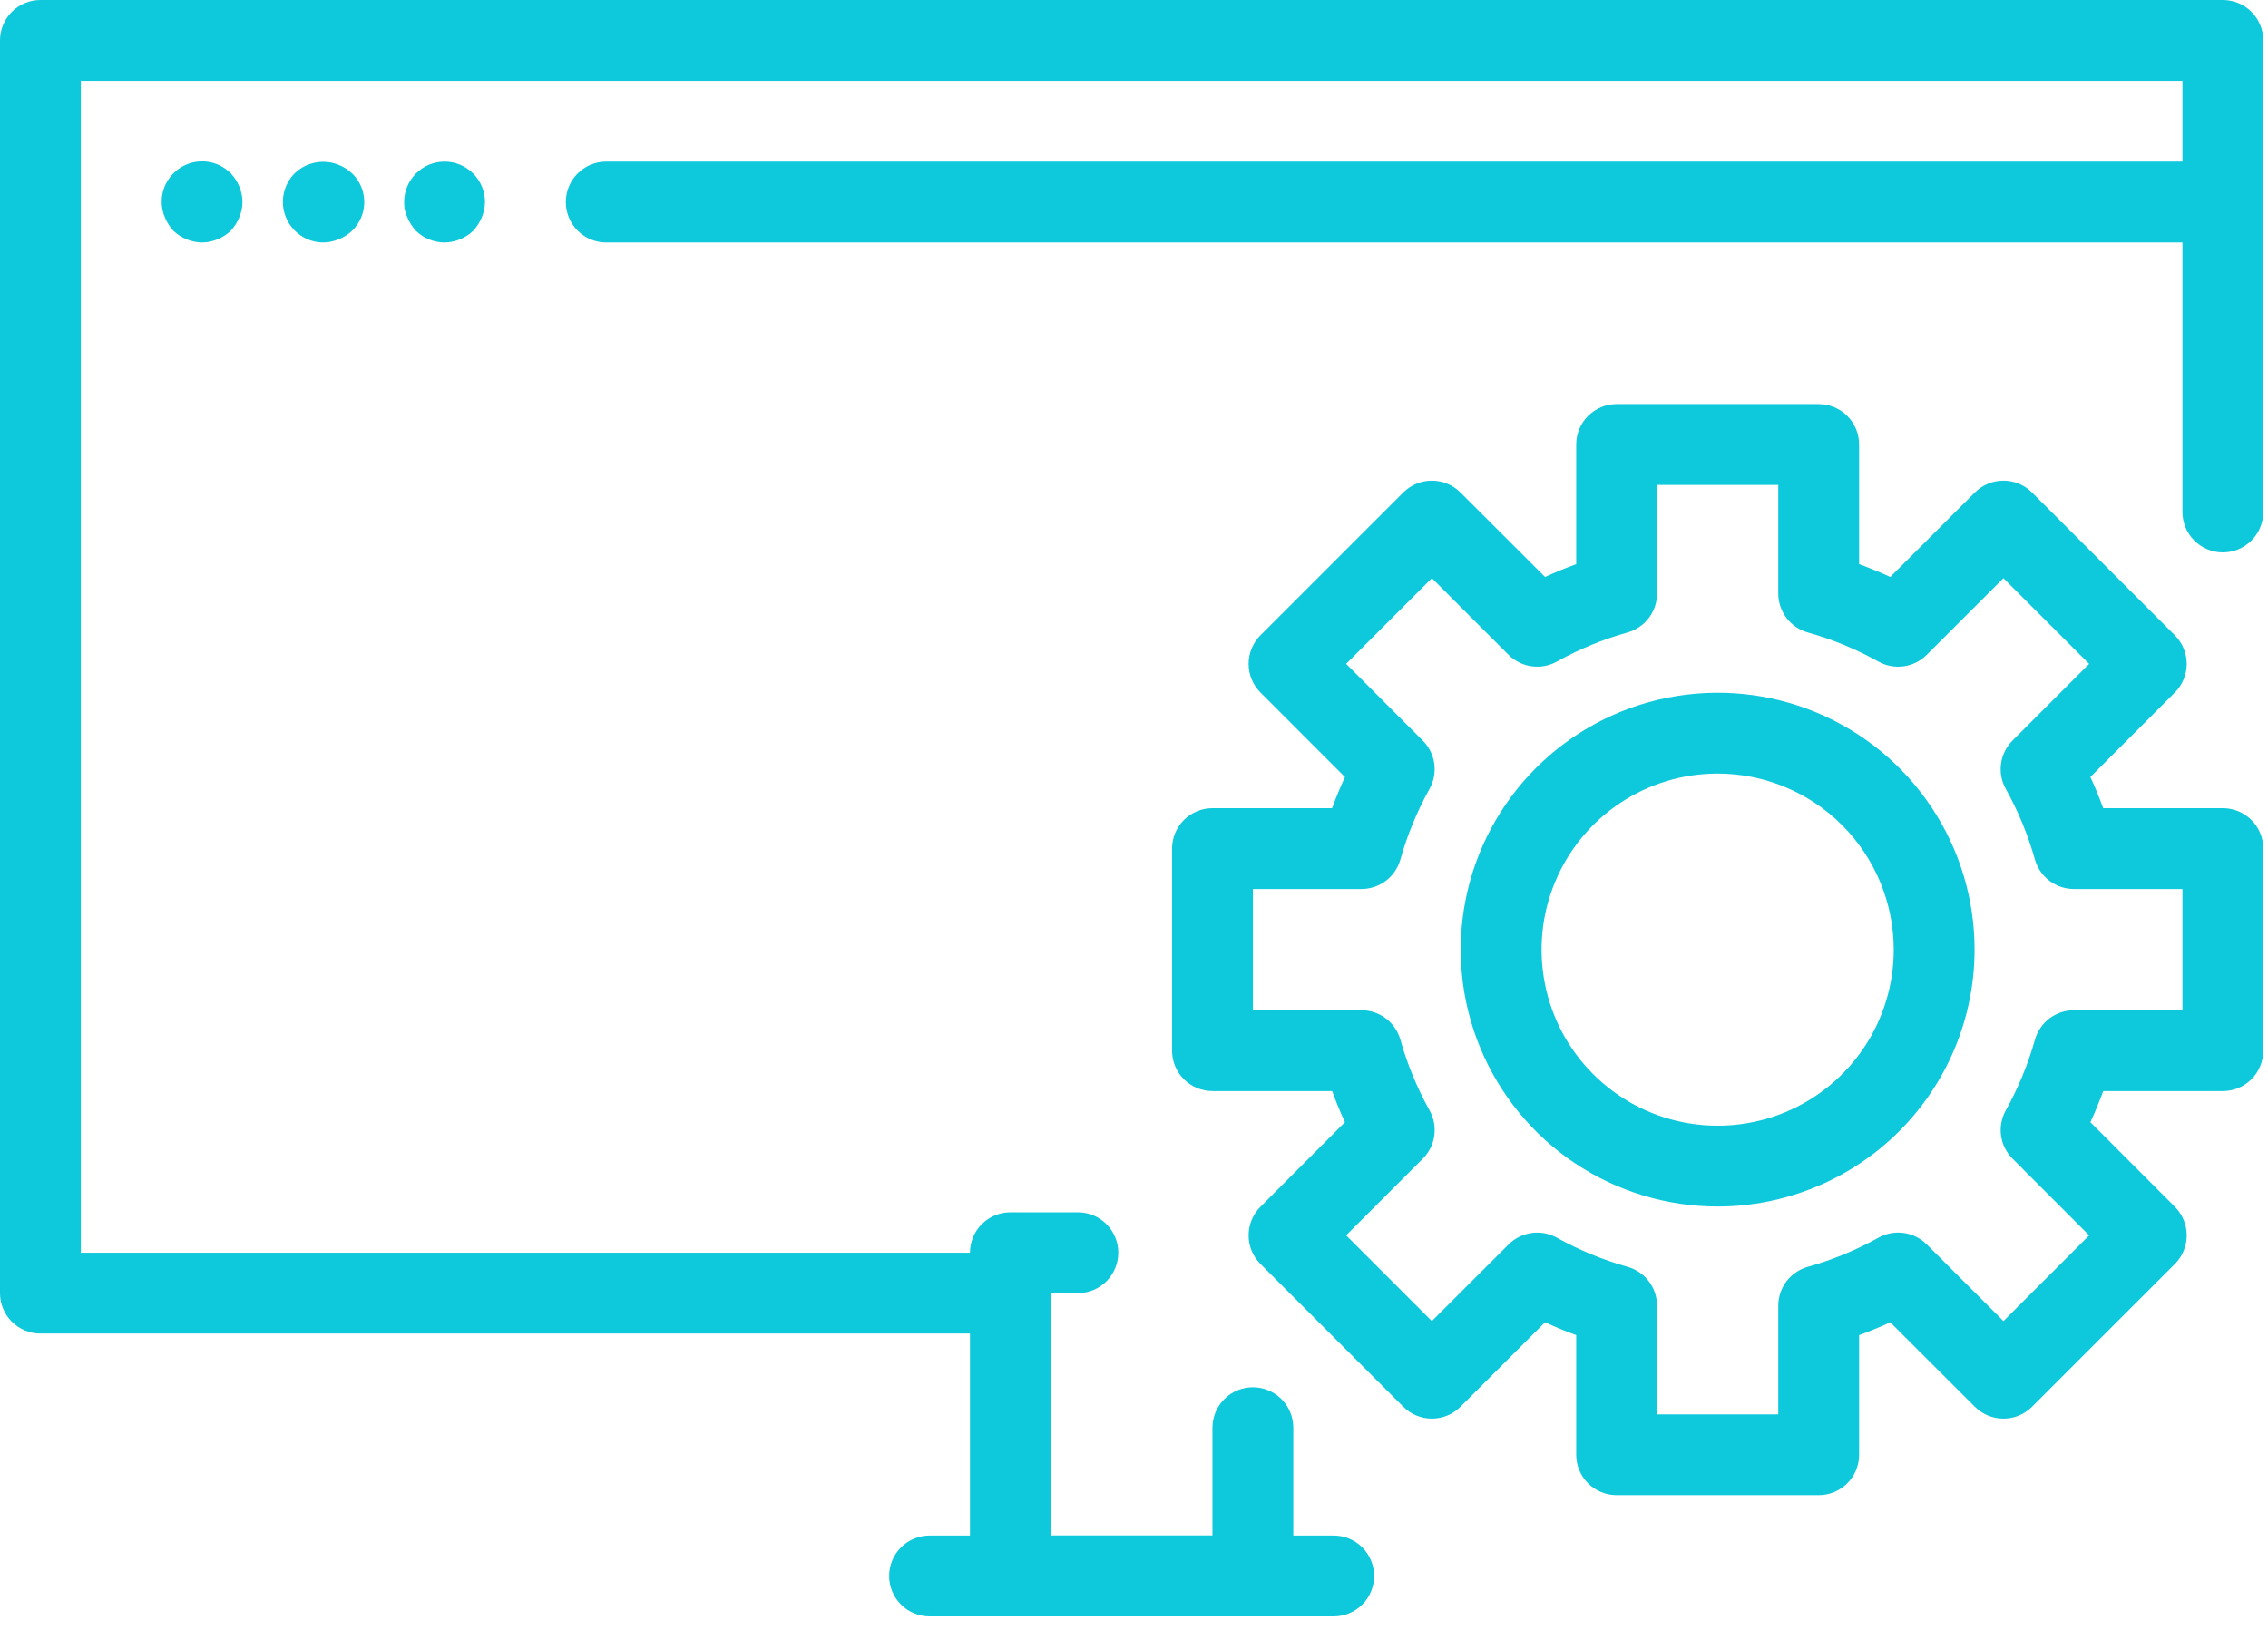 <svg width="96" height="69" viewBox="0 0 96 69" fill="none" xmlns="http://www.w3.org/2000/svg">
                  <path d="M42.768 56.454H1.711C1.257 56.454 0.822 56.273 0.501 55.953C0.18 55.632 0 55.197 0 54.743V1.711C0 1.257 0.18 0.822 0.501 0.501C0.822 0.18 1.257 0 1.711 0H94.089C94.543 0 94.978 0.18 95.299 0.501C95.62 0.822 95.8 1.257 95.8 1.711V21.675C95.8 22.128 95.62 22.564 95.299 22.884C94.978 23.205 94.543 23.386 94.089 23.386C93.635 23.386 93.2 23.205 92.88 22.884C92.559 22.564 92.379 22.128 92.379 21.675V3.421H3.421V53.032H42.768C43.222 53.032 43.657 53.212 43.977 53.533C44.298 53.854 44.479 54.289 44.479 54.743C44.479 55.197 44.298 55.632 43.977 55.953C43.657 56.273 43.222 56.454 42.768 56.454Z" fill="#0EC8DB"></path>
                  <path d="M94.089 10.264H25.661C25.207 10.264 24.772 10.084 24.451 9.763C24.13 9.443 23.95 9.007 23.95 8.554C23.95 8.1 24.13 7.665 24.451 7.344C24.772 7.023 25.207 6.843 25.661 6.843H94.089C94.543 6.843 94.978 7.023 95.299 7.344C95.62 7.665 95.8 8.1 95.8 8.554C95.8 9.007 95.62 9.443 95.299 9.763C94.978 10.084 94.543 10.264 94.089 10.264ZM18.818 10.264C18.364 10.261 17.929 10.084 17.603 9.768C17.452 9.602 17.331 9.411 17.244 9.204C17.148 9.001 17.101 8.778 17.107 8.554C17.107 8.1 17.287 7.665 17.608 7.344C17.929 7.023 18.364 6.843 18.818 6.843C19.271 6.843 19.707 7.023 20.027 7.344C20.348 7.665 20.529 8.1 20.529 8.554C20.526 8.777 20.479 8.998 20.392 9.204C20.305 9.411 20.183 9.602 20.032 9.768C19.704 10.08 19.271 10.257 18.818 10.264ZM13.686 10.264C13.347 10.263 13.017 10.162 12.736 9.974C12.455 9.785 12.236 9.518 12.106 9.205C11.976 8.893 11.942 8.549 12.007 8.217C12.072 7.885 12.233 7.58 12.471 7.339C12.714 7.106 13.019 6.947 13.35 6.884C13.681 6.82 14.023 6.853 14.336 6.98C14.545 7.063 14.736 7.185 14.9 7.339C15.105 7.536 15.257 7.781 15.341 8.052C15.426 8.322 15.441 8.61 15.384 8.888C15.328 9.167 15.202 9.426 15.019 9.643C14.836 9.859 14.601 10.026 14.336 10.127C14.13 10.215 13.909 10.262 13.686 10.264ZM8.554 10.264C8.101 10.258 7.667 10.081 7.339 9.768C7.188 9.602 7.066 9.411 6.98 9.204C6.892 8.998 6.846 8.777 6.843 8.554C6.841 8.214 6.94 7.881 7.128 7.598C7.316 7.315 7.584 7.094 7.897 6.964C8.211 6.833 8.557 6.8 8.89 6.866C9.223 6.933 9.529 7.098 9.768 7.339C10.08 7.667 10.258 8.101 10.264 8.554C10.261 8.777 10.215 8.998 10.127 9.204C10.041 9.411 9.919 9.602 9.768 9.768C9.44 10.08 9.006 10.257 8.554 10.264ZM53.032 68.429H42.768C42.314 68.429 41.879 68.248 41.558 67.928C41.237 67.607 41.057 67.172 41.057 66.718V53.032C41.057 52.578 41.237 52.143 41.558 51.823C41.879 51.502 42.314 51.322 42.768 51.322H45.625C46.078 51.322 46.514 51.502 46.834 51.823C47.155 52.143 47.335 52.578 47.335 53.032C47.335 53.486 47.155 53.921 46.834 54.242C46.514 54.563 46.078 54.743 45.625 54.743H44.478V65.007H51.321V60.44C51.321 59.986 51.502 59.551 51.822 59.23C52.143 58.909 52.578 58.729 53.032 58.729C53.486 58.729 53.921 58.909 54.242 59.23C54.563 59.551 54.743 59.986 54.743 60.44V66.718C54.743 67.172 54.563 67.607 54.242 67.928C53.921 68.248 53.486 68.429 53.032 68.429Z" fill="#0EC8DB"></path>
                  <path d="M56.454 68.429H39.346C38.893 68.429 38.458 68.248 38.137 67.927C37.816 67.607 37.636 67.172 37.636 66.718C37.636 66.264 37.816 65.829 38.137 65.508C38.458 65.187 38.893 65.007 39.346 65.007H56.454C56.907 65.007 57.342 65.187 57.663 65.508C57.984 65.829 58.164 66.264 58.164 66.718C58.164 67.172 57.984 67.607 57.663 67.927C57.342 68.248 56.907 68.429 56.454 68.429ZM76.982 63.297H68.429C67.975 63.297 67.54 63.116 67.219 62.795C66.898 62.475 66.718 62.039 66.718 61.586V56.522C66.268 56.358 65.828 56.175 65.399 55.978L61.818 59.555C61.498 59.876 61.062 60.056 60.609 60.056C60.155 60.056 59.72 59.876 59.399 59.555L53.352 53.508C53.031 53.187 52.851 52.752 52.851 52.298C52.851 51.845 53.031 51.41 53.352 51.089L56.929 47.508C56.73 47.076 56.549 46.636 56.387 46.189H51.322C50.868 46.189 50.433 46.009 50.112 45.688C49.791 45.367 49.611 44.932 49.611 44.479V35.925C49.611 35.471 49.791 35.036 50.112 34.715C50.433 34.395 50.868 34.214 51.322 34.214H56.385C56.551 33.764 56.731 33.325 56.929 32.895L53.352 29.315C53.031 28.994 52.851 28.559 52.851 28.105C52.851 27.652 53.031 27.217 53.352 26.896L59.399 20.849C59.72 20.528 60.155 20.348 60.609 20.348C61.062 20.348 61.498 20.528 61.818 20.849L65.399 24.426C65.827 24.229 66.268 24.046 66.718 23.882V18.818C66.718 18.364 66.898 17.929 67.219 17.608C67.54 17.287 67.975 17.107 68.429 17.107H76.982C77.436 17.107 77.871 17.287 78.192 17.608C78.513 17.929 78.693 18.364 78.693 18.818V23.882C79.143 24.046 79.582 24.229 80.012 24.426L83.592 20.849C83.913 20.528 84.348 20.348 84.802 20.348C85.255 20.348 85.691 20.528 86.011 20.849L92.059 26.896C92.379 27.217 92.56 27.652 92.56 28.105C92.56 28.559 92.379 28.994 92.059 29.315L88.482 32.895C88.68 33.323 88.86 33.764 89.024 34.214H94.089C94.543 34.214 94.978 34.395 95.299 34.715C95.62 35.036 95.8 35.471 95.8 35.925V44.479C95.8 44.932 95.62 45.367 95.299 45.688C94.978 46.009 94.543 46.189 94.089 46.189H89.026C88.86 46.639 88.68 47.079 88.482 47.508L92.059 51.089C92.379 51.41 92.56 51.845 92.56 52.298C92.56 52.752 92.379 53.187 92.059 53.508L86.011 59.555C85.691 59.876 85.255 60.056 84.802 60.056C84.348 60.056 83.913 59.876 83.592 59.555L80.012 55.978C79.584 56.175 79.143 56.358 78.693 56.522V61.586C78.693 62.039 78.513 62.475 78.192 62.795C77.871 63.116 77.436 63.297 76.982 63.297ZM70.139 59.875H75.271V55.277C75.272 54.904 75.393 54.542 75.618 54.245C75.843 53.948 76.158 53.732 76.517 53.631C77.559 53.339 78.564 52.925 79.509 52.398C79.834 52.216 80.21 52.145 80.579 52.196C80.948 52.247 81.291 52.417 81.555 52.68L84.802 55.927L88.43 52.3L85.185 49.05C84.922 48.786 84.752 48.444 84.701 48.076C84.65 47.707 84.72 47.332 84.901 47.007C85.428 46.061 85.843 45.056 86.136 44.013C86.237 43.655 86.453 43.339 86.75 43.114C87.047 42.89 87.409 42.768 87.782 42.768H92.379V37.636H87.78C87.408 37.635 87.046 37.514 86.75 37.289C86.453 37.065 86.238 36.75 86.136 36.392C85.843 35.349 85.428 34.345 84.901 33.398C84.719 33.073 84.649 32.697 84.7 32.328C84.751 31.958 84.921 31.616 85.185 31.352L88.43 28.105L84.803 24.477L81.553 27.724C81.29 27.987 80.947 28.157 80.578 28.208C80.209 28.259 79.834 28.188 79.509 28.006C78.563 27.479 77.558 27.065 76.515 26.773C76.157 26.671 75.842 26.455 75.617 26.158C75.393 25.861 75.272 25.499 75.271 25.127V20.529H70.139V25.127C70.139 25.5 70.017 25.862 69.793 26.159C69.568 26.456 69.252 26.671 68.894 26.773C67.852 27.065 66.847 27.479 65.902 28.006C65.576 28.188 65.201 28.258 64.832 28.207C64.463 28.156 64.12 27.987 63.856 27.724L60.609 24.477L56.98 28.104L60.226 31.354C60.489 31.617 60.658 31.959 60.71 32.328C60.761 32.696 60.691 33.072 60.51 33.397C59.983 34.343 59.568 35.348 59.275 36.39C59.173 36.749 58.958 37.064 58.661 37.289C58.364 37.514 58.001 37.636 57.629 37.636H53.032V42.768H57.631C58.002 42.768 58.364 42.89 58.661 43.114C58.958 43.339 59.173 43.654 59.275 44.012C59.568 45.054 59.983 46.059 60.51 47.005C60.691 47.331 60.762 47.707 60.711 48.076C60.66 48.445 60.489 48.788 60.226 49.051L56.98 52.298L60.607 55.927L63.858 52.68C64.122 52.418 64.464 52.248 64.833 52.197C65.201 52.147 65.576 52.217 65.902 52.398C66.848 52.925 67.853 53.339 68.896 53.631C69.254 53.733 69.569 53.948 69.793 54.245C70.018 54.542 70.139 54.904 70.139 55.277V59.875Z" fill="#0EC8DB"></path>
                  <path d="M72.705 51.077C70.554 51.077 68.452 50.439 66.663 49.244C64.875 48.049 63.481 46.35 62.658 44.363C61.835 42.376 61.619 40.19 62.039 38.08C62.459 35.971 63.494 34.033 65.015 32.512C66.536 30.991 68.474 29.955 70.584 29.536C72.693 29.116 74.88 29.331 76.867 30.154C78.854 30.978 80.552 32.371 81.747 34.16C82.942 35.948 83.58 38.051 83.58 40.202C83.577 43.085 82.43 45.849 80.391 47.888C78.353 49.927 75.588 51.074 72.705 51.077ZM72.705 32.748C71.231 32.748 69.79 33.185 68.564 34.004C67.338 34.823 66.383 35.987 65.819 37.349C65.255 38.711 65.107 40.21 65.395 41.656C65.682 43.102 66.392 44.43 67.435 45.472C68.477 46.515 69.805 47.224 71.251 47.512C72.697 47.8 74.195 47.652 75.558 47.088C76.919 46.524 78.084 45.568 78.903 44.343C79.722 43.117 80.159 41.676 80.159 40.202C80.156 38.226 79.37 36.331 77.973 34.934C76.576 33.536 74.681 32.75 72.705 32.748Z" fill="#0EC8DB"></path>
                </svg>